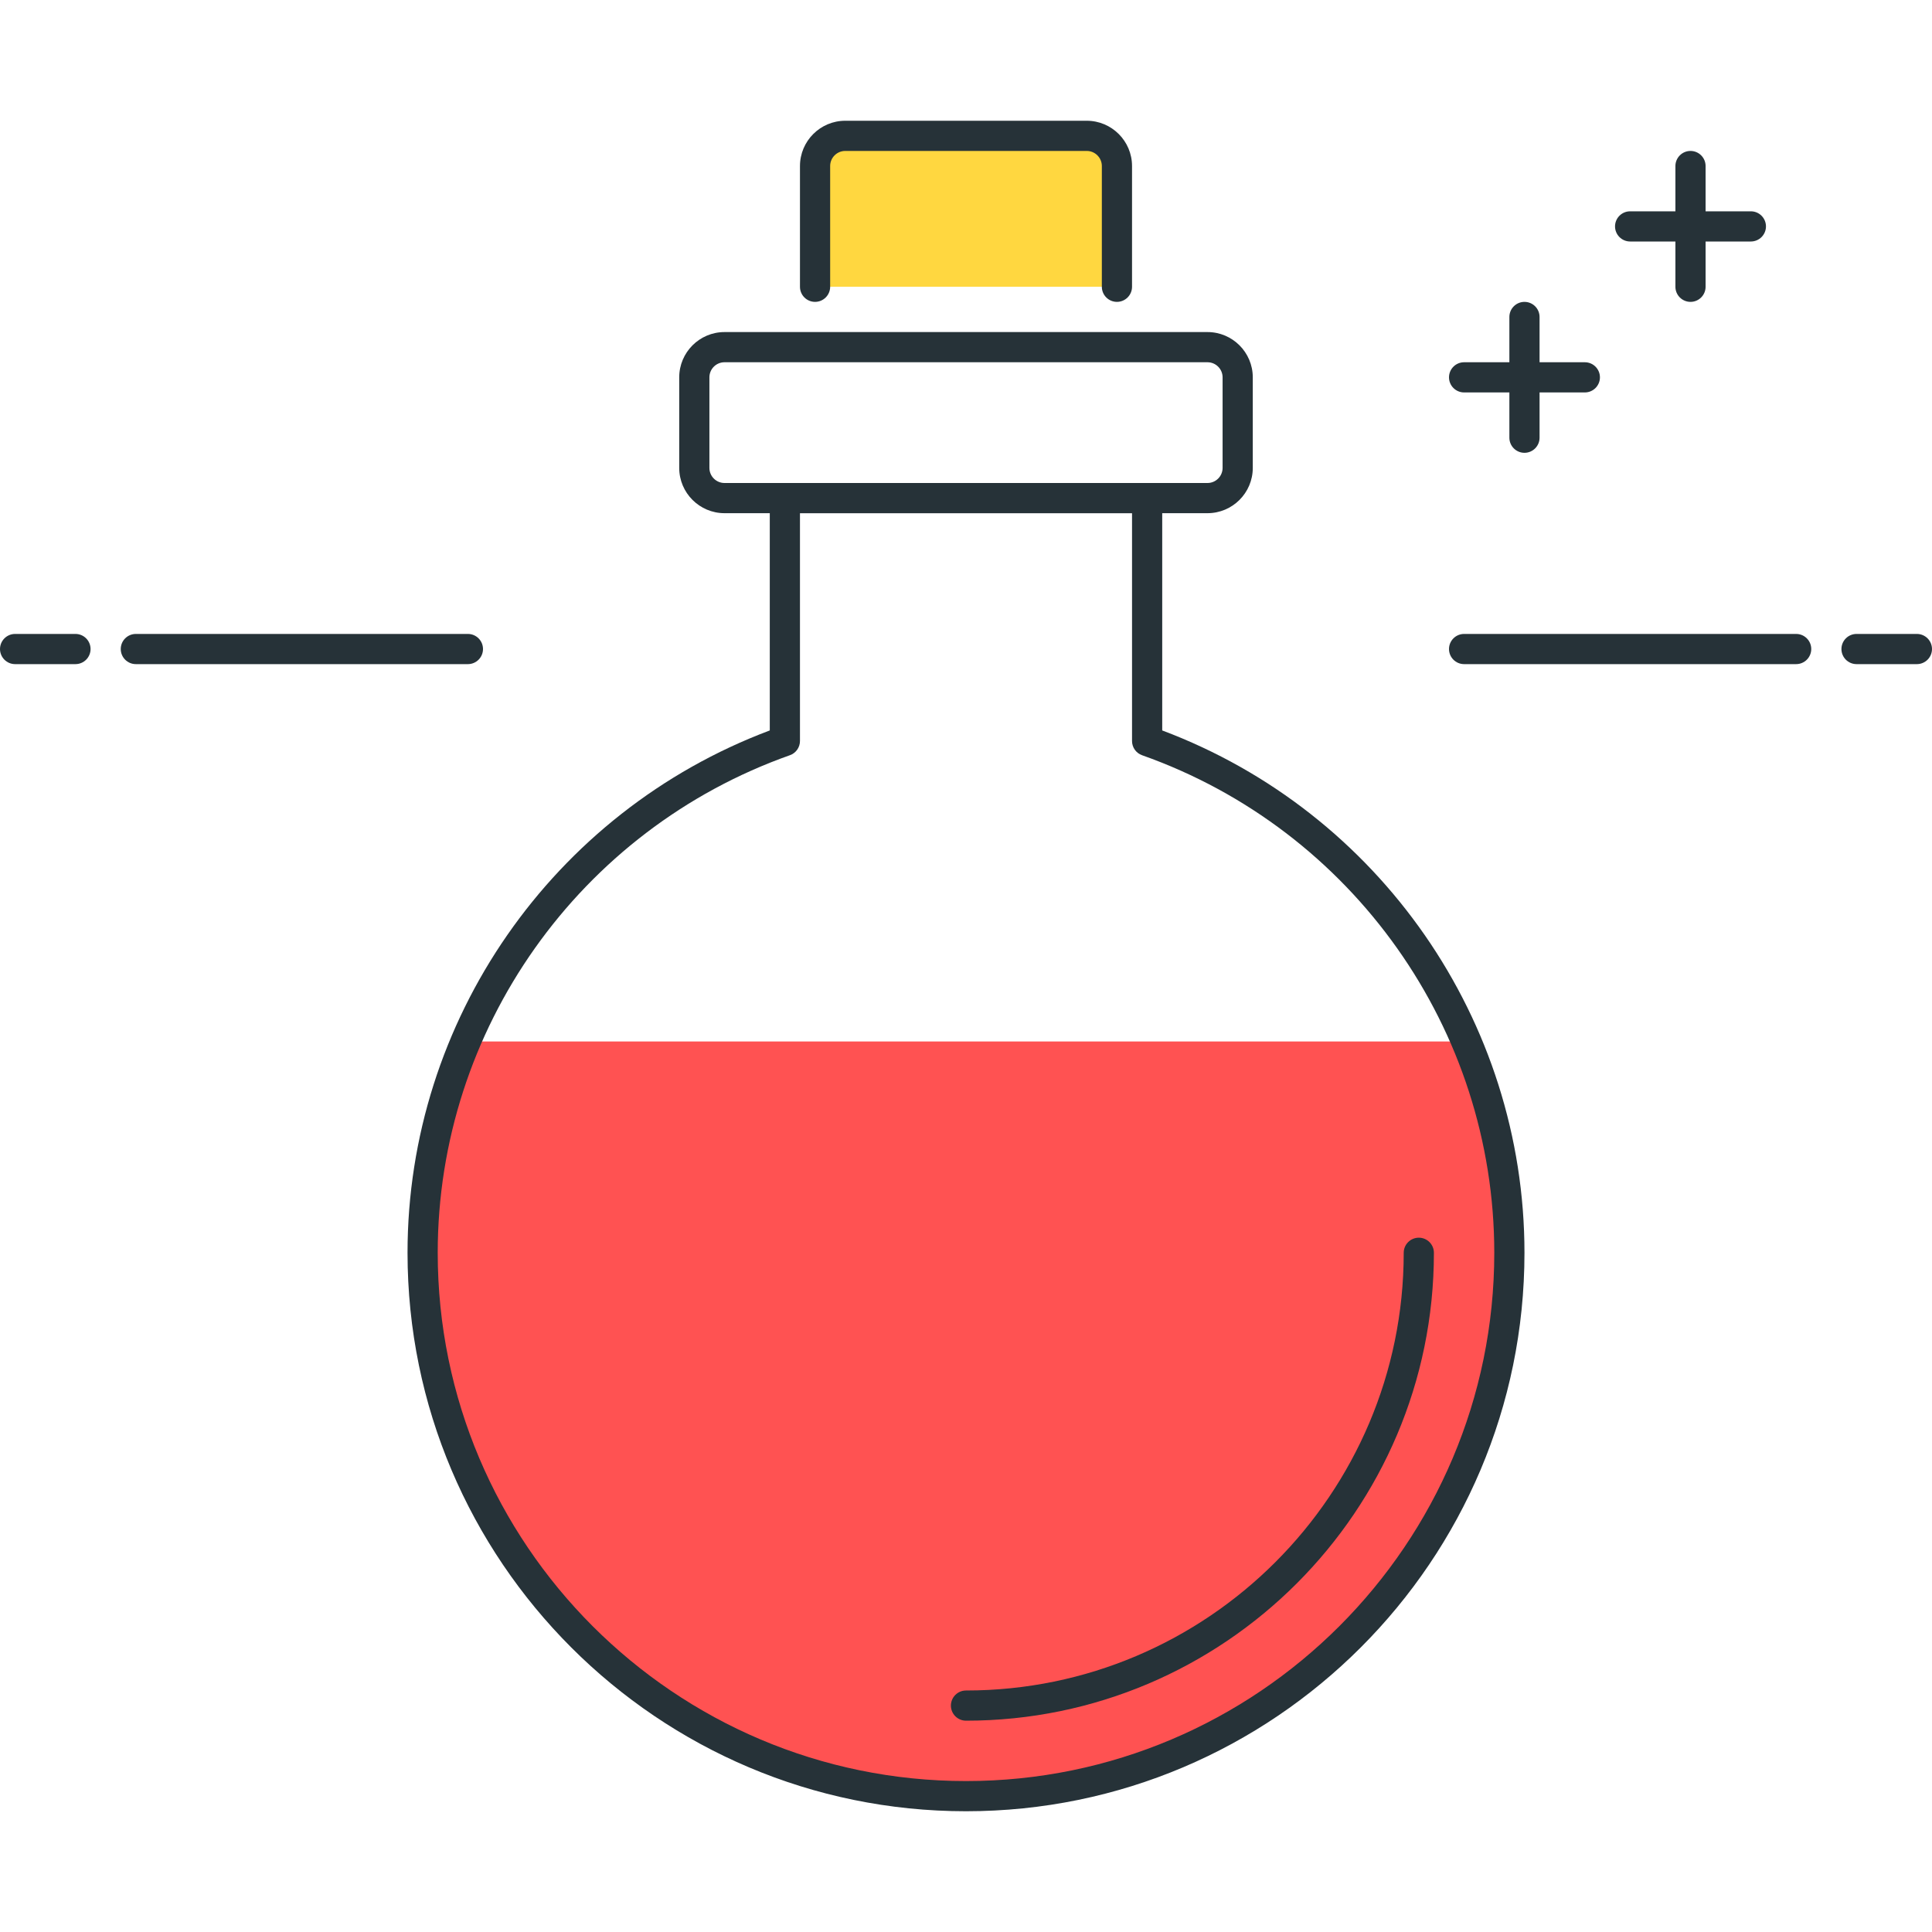 <svg height="512pt" viewBox="0 -32 512 512" width="512pt" xmlns="http://www.w3.org/2000/svg"><path d="m288 4h-64c-4.414 0-8 3.586-8 8v32h80v-32c0-4.414-3.586-8-8-8zm0 0" fill="#ffd740"/><path d="m112 300c0 79.527 64.473 144 144 144s144-64.473 144-144c0-19.879-4.062-38.793-11.359-56h-265.281c-7.297 17.207-11.359 36.121-11.359 56zm0 0" fill="#ff5252"/><g fill="#263238"><path d="m320 104h-128c-6.617 0-12-5.383-12-12v-24c0-6.617 5.383-12 12-12h128c6.617 0 12 5.383 12 12v24c0 6.617-5.383 12-12 12zm-128-40c-2.207 0-4 1.793-4 4v24c0 2.207 1.793 4 4 4h128c2.199 0 4-1.793 4-4v-24c0-2.207-1.801-4-4-4zm0 0"/><path d="m256 448c-81.609 0-148-66.391-148-148 0-61.543 38.465-116.816 96-138.426v-61.574c0-2.207 1.793-4 4-4h96c2.207 0 4 1.793 4 4v61.574c57.535 21.617 96 76.883 96 138.426 0 81.609-66.391 148-148 148zm-44-344v60.367c0 1.695-1.062 3.207-2.664 3.77-55.832 19.766-93.336 72.758-93.336 131.863 0 77.191 62.809 140 140 140s140-62.809 140-140c0-59.105-37.504-112.098-93.336-131.855-1.594-.559-2.664-2.074-2.664-3.77v-60.375zm0 0"/><path d="m296 48c-2.207 0-4-1.793-4-4v-32c0-2.207-1.801-4-4-4h-64c-2.207 0-4 1.793-4 4v32c0 2.207-1.793 4-4 4s-4-1.793-4-4v-32c0-6.617 5.383-12 12-12h64c6.617 0 12 5.383 12 12v32c0 2.207-1.793 4-4 4zm0 0"/><path d="m256 424c-2.207 0-4-1.793-4-4s1.793-4 4-4c63.961 0 116-52.039 116-116 0-2.207 1.793-4 4-4s4 1.793 4 4c0 68.375-55.625 124-124 124zm0 0"/><path d="m20 144h-16c-2.207 0-4-1.793-4-4s1.793-4 4-4h16c2.207 0 4 1.793 4 4s-1.793 4-4 4zm0 0"/><path d="m124 144h-88c-2.207 0-4-1.793-4-4s1.793-4 4-4h88c2.207 0 4 1.793 4 4s-1.793 4-4 4zm0 0"/><path d="m508 144h-16c-2.207 0-4-1.793-4-4s1.793-4 4-4h16c2.207 0 4 1.793 4 4s-1.793 4-4 4zm0 0"/><path d="m476 144h-88c-2.207 0-4-1.793-4-4s1.793-4 4-4h88c2.207 0 4 1.793 4 4s-1.793 4-4 4zm0 0"/><path d="m464 32h-32c-2.207 0-4-1.793-4-4s1.793-4 4-4h32c2.207 0 4 1.793 4 4s-1.793 4-4 4zm0 0"/><path d="m448 48c-2.207 0-4-1.793-4-4v-32c0-2.207 1.793-4 4-4s4 1.793 4 4v32c0 2.207-1.793 4-4 4zm0 0"/><path d="m420 72h-32c-2.207 0-4-1.793-4-4s1.793-4 4-4h32c2.207 0 4 1.793 4 4s-1.793 4-4 4zm0 0"/><path d="m404 88c-2.207 0-4-1.793-4-4v-32c0-2.207 1.793-4 4-4s4 1.793 4 4v32c0 2.207-1.793 4-4 4zm0 0"/></g></svg>